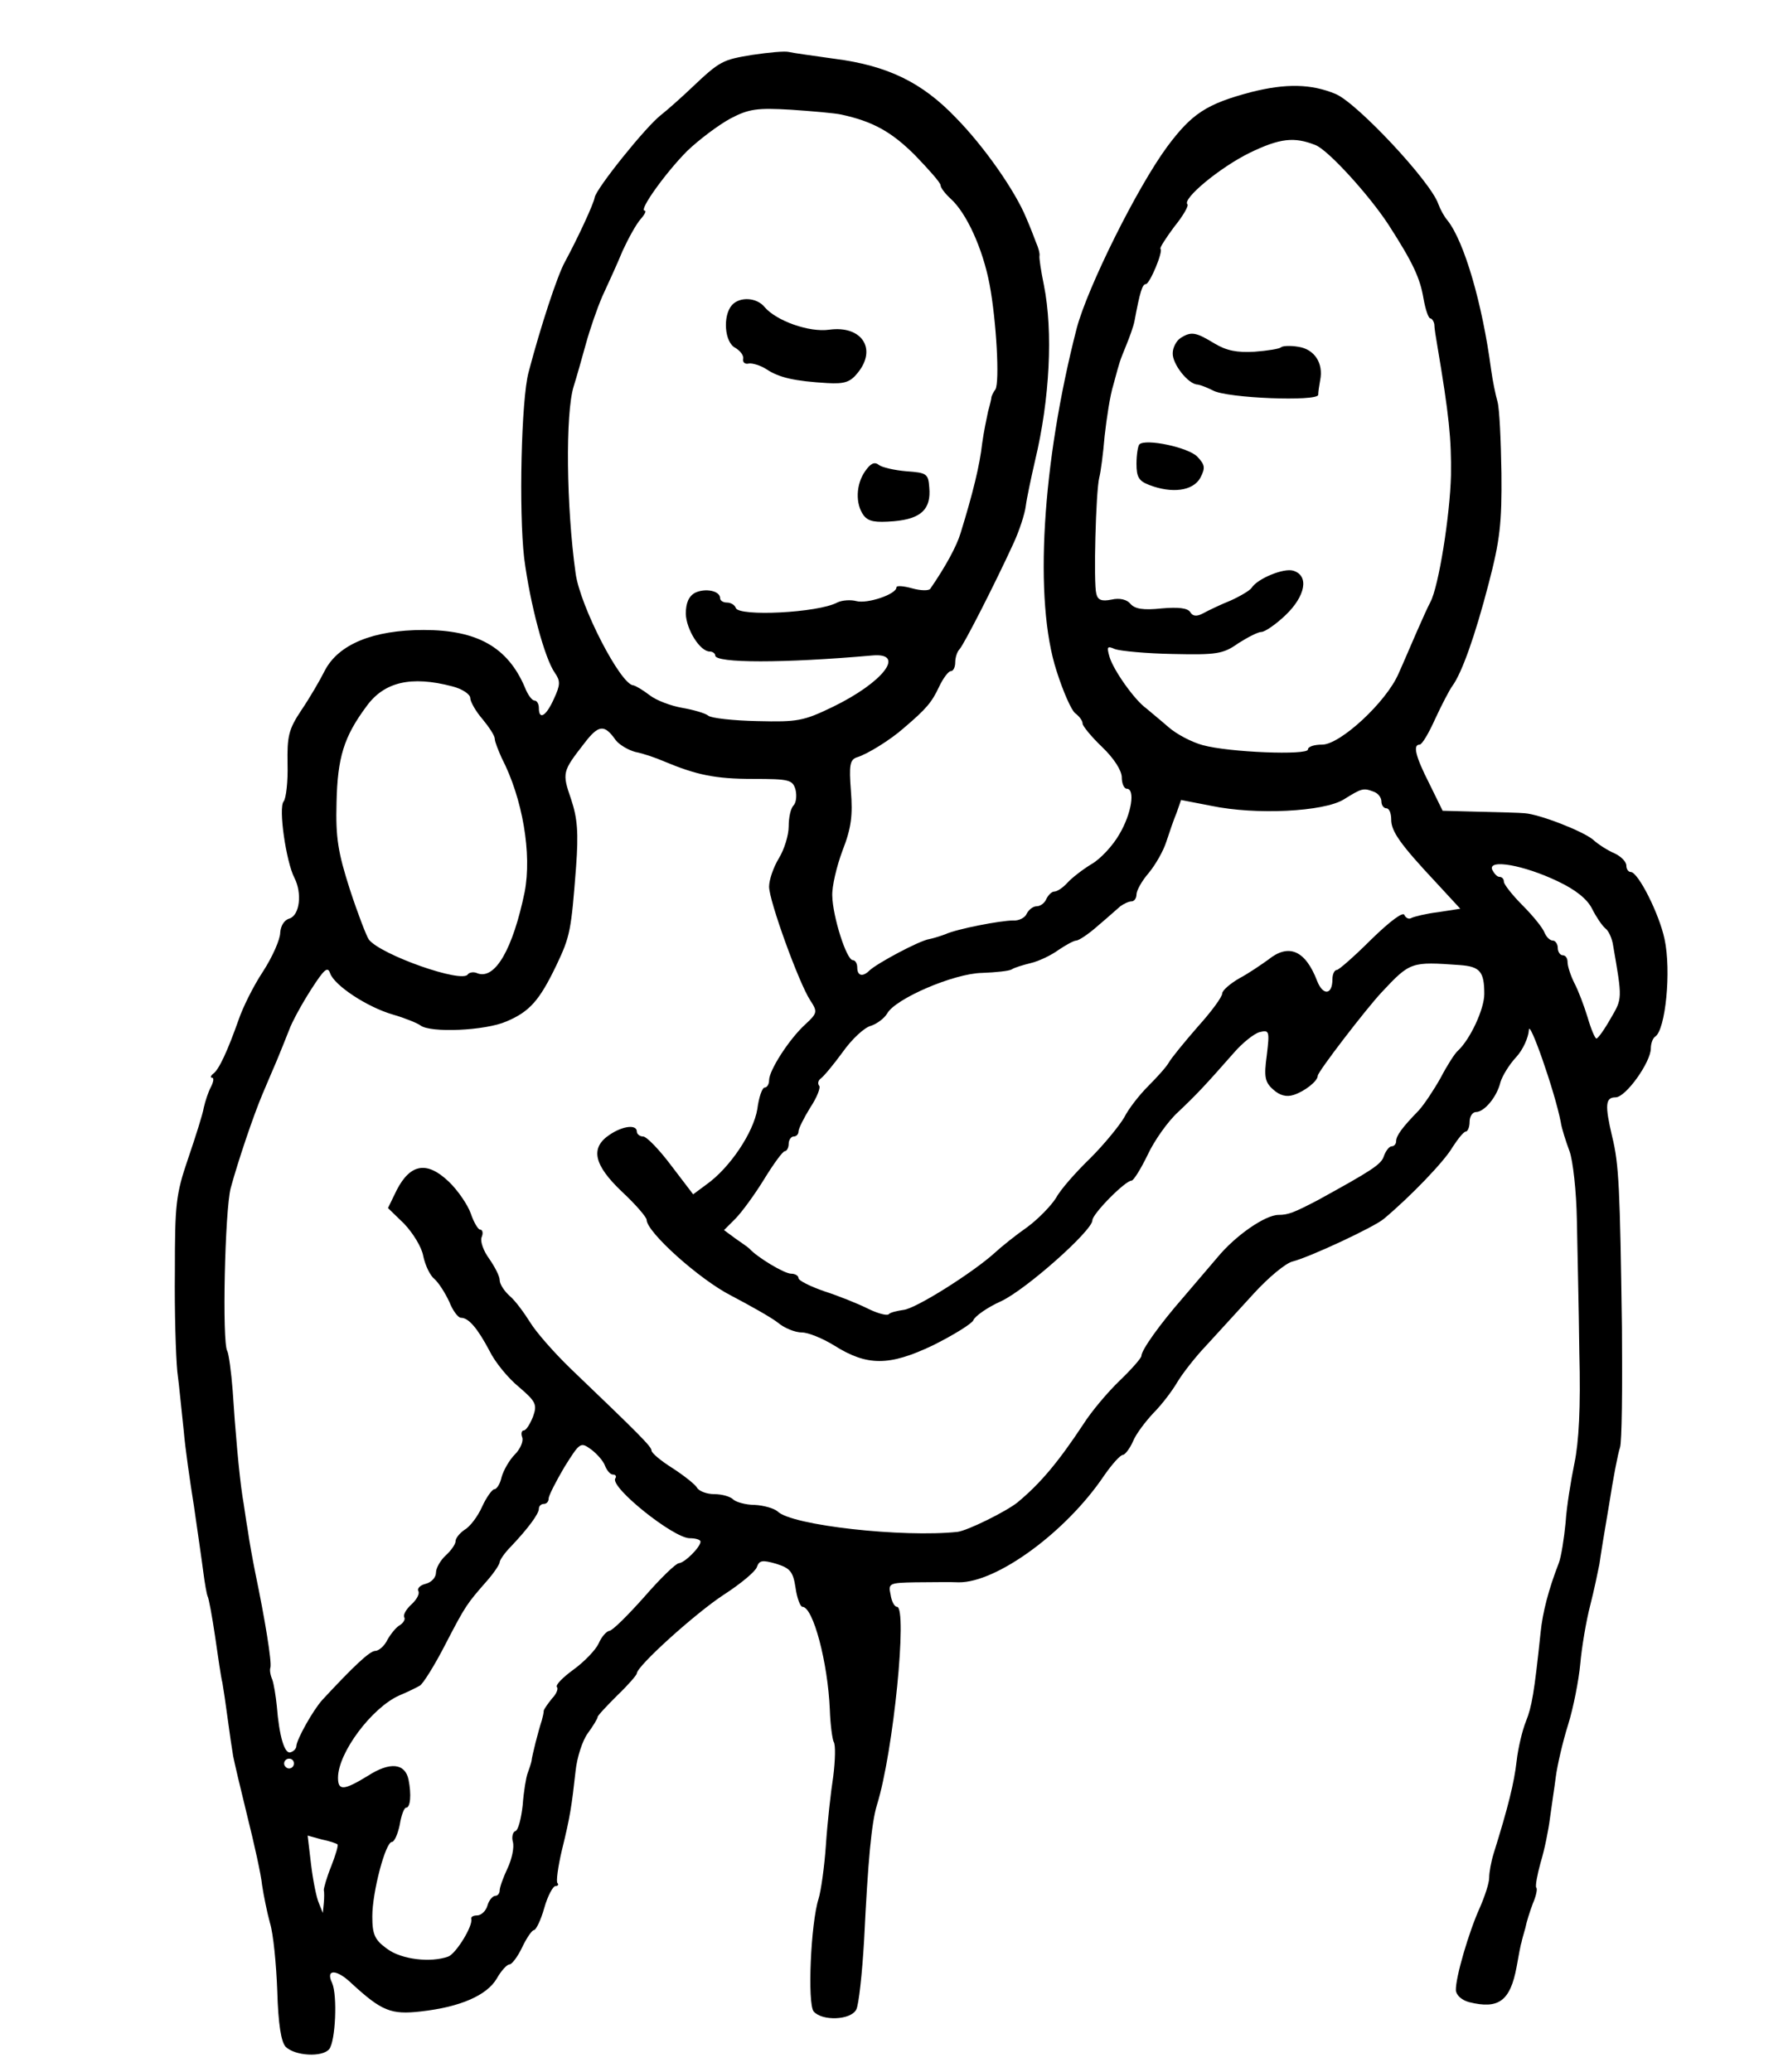 <?xml version="1.0" standalone="no"?>
<!DOCTYPE svg PUBLIC "-//W3C//DTD SVG 20010904//EN"
 "http://www.w3.org/TR/2001/REC-SVG-20010904/DTD/svg10.dtd">
<svg version="1.0" xmlns="http://www.w3.org/2000/svg"
 width="365pt" height="423pt" viewBox="0 0 365 423"
 preserveAspectRatio="xMidYMid meet">
<g transform="translate(0,423) scale(0.1,-0.1)"
fill="#000000" stroke="none">
<path d="M1536 4118 c-61 -10 -66 -12 -125 -68 -20 -19 -48 -44 -62 -55 -31
-24 -132 -150 -135 -168 -2 -13 -35 -84 -61 -132 -15 -27 -49 -130 -74 -225
-15 -56 -20 -284 -9 -379 12 -94 42 -206 63 -235 11 -16 11 -24 -2 -52 -16
-36 -31 -45 -31 -19 0 8 -4 15 -9 15 -5 0 -14 12 -20 28 -35 81 -97 116 -206
116 -103 0 -174 -29 -202 -83 -10 -20 -31 -56 -48 -81 -26 -39 -29 -53 -28
-110 1 -35 -3 -70 -8 -76 -11 -13 5 -123 22 -156 16 -31 11 -76 -10 -83 -11
-3 -18 -15 -19 -29 0 -13 -15 -48 -35 -79 -20 -30 -42 -75 -50 -99 -22 -62
-40 -102 -52 -110 -5 -4 -6 -8 -2 -8 4 0 3 -8 -2 -18 -6 -11 -12 -30 -15 -43
-2 -13 -17 -60 -32 -104 -25 -73 -27 -93 -27 -230 -1 -82 2 -175 5 -205 4 -30
9 -84 13 -120 3 -36 13 -105 21 -155 7 -49 16 -110 19 -134 3 -23 7 -46 9 -50
2 -3 9 -40 15 -81 6 -41 12 -84 15 -95 2 -11 7 -45 11 -75 4 -30 9 -64 11 -75
2 -11 15 -66 29 -123 14 -56 28 -119 30 -140 3 -20 10 -55 16 -77 7 -22 13
-85 15 -139 2 -69 8 -104 17 -114 19 -19 75 -22 89 -5 13 16 17 110 6 135 -14
29 9 29 40 -1 61 -56 80 -64 141 -57 81 9 135 33 155 67 9 16 21 29 26 29 5 0
17 16 26 35 9 19 20 35 24 35 4 0 14 20 21 45 7 25 18 45 23 45 5 0 7 3 4 6
-3 3 1 33 9 67 17 69 20 90 28 162 3 28 14 62 25 77 11 15 20 30 20 33 0 3 18
22 40 44 22 21 40 42 40 45 0 15 121 124 178 161 34 22 64 47 67 56 5 14 11
15 39 7 29 -9 35 -16 40 -49 3 -22 10 -39 14 -39 22 0 52 -114 56 -210 1 -30
5 -60 8 -66 4 -6 3 -38 -1 -70 -5 -32 -12 -95 -15 -140 -3 -44 -10 -94 -15
-110 -16 -50 -23 -214 -10 -230 17 -20 76 -18 87 4 5 9 12 73 16 142 8 164 15
238 26 275 34 108 63 405 41 405 -5 0 -11 11 -13 25 -5 23 -3 24 51 25 31 0
70 1 88 0 77 -1 219 102 297 218 16 23 33 42 38 42 4 0 14 12 21 28 6 15 26
41 42 58 17 17 38 45 48 62 10 17 37 52 60 76 23 25 66 72 96 105 30 33 66 63
80 66 35 9 166 70 186 87 55 46 124 118 140 146 11 17 23 32 27 32 4 0 8 9 8
20 0 11 6 20 13 20 17 0 43 31 50 61 4 13 18 36 32 51 14 15 25 40 26 55 0 26
53 -125 65 -187 2 -14 11 -41 18 -60 7 -19 14 -82 15 -140 1 -58 4 -179 5
-270 3 -114 -1 -184 -10 -227 -7 -34 -16 -89 -18 -121 -3 -32 -9 -70 -14 -83
-21 -54 -33 -101 -37 -141 -13 -124 -18 -152 -30 -182 -7 -17 -16 -54 -19 -81
-5 -44 -17 -93 -47 -189 -5 -16 -9 -38 -9 -49 0 -11 -9 -38 -19 -61 -22 -48
-50 -143 -49 -169 1 -10 12 -20 27 -24 60 -15 84 2 97 72 4 22 8 45 10 50 1 6
5 19 8 30 2 11 9 33 15 49 7 16 10 31 7 33 -2 3 2 26 9 51 8 26 16 66 19 90 3
23 9 61 12 85 3 23 14 71 25 106 11 35 22 92 25 125 3 34 12 87 20 118 8 31
16 70 19 85 2 15 11 71 20 123 8 52 18 104 22 115 4 11 5 121 4 245 -4 283 -6
334 -20 390 -15 64 -14 80 7 80 21 0 72 72 72 100 0 10 4 21 9 24 21 14 33
134 19 199 -11 52 -54 137 -69 137 -5 0 -9 6 -9 13 0 8 -11 19 -24 25 -14 6
-33 18 -44 28 -20 17 -109 52 -140 54 -9 1 -51 2 -92 3 l-75 2 -27 55 c-29 57
-34 80 -20 80 5 0 19 24 32 53 13 28 29 59 35 67 19 26 46 101 74 209 23 88
27 123 26 225 -1 67 -4 132 -8 146 -4 14 -10 43 -13 65 -18 136 -55 262 -89
305 -7 8 -15 23 -19 34 -16 46 -165 205 -209 224 -50 21 -102 22 -173 4 -91
-24 -121 -44 -171 -111 -62 -84 -163 -288 -185 -371 -71 -276 -88 -556 -41
-700 13 -41 30 -80 38 -86 8 -6 15 -15 15 -21 0 -5 18 -27 40 -48 24 -23 40
-48 40 -62 0 -13 5 -23 10 -23 18 0 10 -51 -15 -93 -13 -23 -39 -51 -57 -61
-18 -11 -40 -28 -49 -38 -9 -10 -21 -18 -27 -18 -5 0 -12 -7 -16 -15 -3 -8
-12 -15 -20 -15 -7 0 -16 -7 -20 -15 -3 -8 -16 -15 -28 -14 -25 0 -114 -17
-138 -28 -8 -3 -23 -8 -33 -10 -20 -3 -106 -49 -122 -64 -14 -14 -25 -11 -25
6 0 8 -4 15 -9 15 -13 0 -41 89 -42 131 -1 19 9 61 21 93 18 46 21 72 17 122
-4 52 -2 63 12 68 21 6 69 36 95 59 47 40 58 53 73 85 8 17 19 32 24 32 5 0 9
8 9 18 0 10 4 22 9 27 9 10 71 131 110 216 12 26 23 60 25 76 2 16 11 58 19
93 30 125 37 263 18 358 -6 29 -10 56 -9 60 1 4 -2 16 -7 27 -4 11 -13 34 -20
50 -22 54 -85 145 -144 205 -69 72 -139 106 -247 120 -43 6 -86 12 -94 14 -8
2 -41 -1 -74 -6z m182 -122 c64 -14 102 -35 150 -83 28 -29 52 -56 52 -61 0
-5 9 -17 21 -28 32 -29 65 -101 79 -174 14 -74 21 -200 12 -215 -4 -5 -7 -12
-8 -15 0 -3 -3 -16 -7 -30 -3 -14 -9 -43 -12 -65 -5 -45 -19 -102 -44 -183 -8
-27 -31 -69 -62 -114 -3 -4 -19 -4 -37 1 -18 5 -32 6 -32 2 0 -14 -59 -34 -82
-28 -11 3 -29 2 -39 -3 -39 -21 -201 -29 -207 -11 -2 6 -10 11 -18 11 -8 0
-14 4 -14 9 0 15 -30 21 -51 11 -13 -7 -19 -21 -19 -43 1 -32 29 -77 49 -77 6
0 11 -4 11 -8 0 -16 140 -16 321 0 69 6 22 -55 -81 -105 -60 -29 -72 -31 -154
-29 -49 1 -94 6 -100 11 -6 5 -30 12 -53 16 -23 4 -53 15 -67 26 -13 10 -28
19 -33 20 -26 1 -109 162 -118 229 -19 136 -21 326 -4 381 6 19 17 58 25 87 8
29 23 73 34 98 11 24 30 65 41 92 12 26 28 55 37 65 8 9 12 17 8 17 -13 0 44
79 87 122 24 23 64 53 88 66 38 20 55 22 124 18 44 -3 90 -7 103 -10z m967
-62 c25 -9 109 -101 149 -162 51 -79 65 -110 72 -152 4 -22 10 -40 14 -40 3 0
7 -6 8 -12 0 -7 3 -26 6 -43 24 -142 29 -191 28 -265 -2 -82 -25 -227 -42
-259 -5 -9 -17 -36 -28 -61 -11 -25 -27 -63 -37 -85 -25 -58 -119 -145 -156
-145 -16 0 -29 -4 -29 -10 0 -12 -161 -6 -215 9 -22 6 -53 22 -70 37 -16 14
-37 31 -45 38 -24 17 -67 78 -75 105 -6 21 -5 23 11 16 11 -4 64 -9 118 -10
90 -2 103 0 134 22 19 12 40 23 47 23 7 0 29 15 49 34 41 39 49 81 16 91 -19
6 -73 -16 -85 -35 -3 -5 -23 -17 -43 -26 -20 -8 -45 -20 -56 -26 -13 -7 -21
-6 -26 2 -5 9 -25 11 -59 8 -37 -4 -54 -1 -63 9 -7 9 -22 13 -39 9 -20 -4 -28
-1 -31 12 -6 21 -1 209 6 237 3 11 8 49 11 85 4 36 11 83 18 105 14 52 12 45
26 80 7 17 15 39 17 50 11 59 16 75 23 75 8 0 36 67 30 72 -2 2 11 22 28 45
18 22 30 43 27 46 -11 11 66 75 127 105 62 30 91 33 134 16z m-1762 -1105 c20
-5 37 -16 37 -24 0 -7 11 -27 25 -43 14 -17 25 -34 25 -40 0 -6 7 -23 14 -39
43 -83 62 -196 47 -274 -24 -116 -60 -179 -96 -166 -8 4 -17 2 -20 -2 -11 -19
-178 40 -202 71 -5 7 -23 54 -39 103 -24 75 -29 105 -27 177 2 92 15 134 61
196 36 50 91 63 175 41z m334 -110 c7 -9 25 -20 40 -24 16 -3 42 -12 58 -19
67 -28 105 -36 182 -36 75 0 81 -2 87 -22 3 -13 1 -27 -4 -32 -6 -6 -10 -25
-10 -43 0 -18 -9 -47 -20 -65 -11 -18 -20 -44 -20 -58 0 -29 61 -197 84 -232
15 -23 15 -26 -10 -49 -33 -30 -74 -94 -74 -114 0 -8 -4 -15 -9 -15 -5 0 -12
-20 -15 -44 -8 -48 -56 -120 -104 -154 l-27 -20 -45 59 c-24 32 -50 59 -57 59
-7 0 -13 5 -13 10 0 15 -28 12 -55 -6 -41 -27 -33 -62 25 -117 28 -26 50 -52
50 -57 0 -25 108 -122 173 -155 38 -20 81 -44 95 -55 13 -11 35 -20 49 -20 13
0 42 -12 65 -26 68 -43 113 -43 203 0 42 21 79 44 82 51 3 8 28 26 57 39 51
24 186 144 186 165 0 13 67 81 80 81 4 0 19 24 33 53 13 28 41 68 62 87 38 36
54 53 113 120 18 21 42 40 53 43 20 5 21 3 15 -47 -6 -44 -4 -55 13 -70 13
-12 27 -16 42 -11 22 7 49 28 49 39 0 8 99 137 131 171 58 62 60 62 159 55 41
-3 50 -13 50 -59 0 -31 -29 -93 -54 -116 -6 -5 -22 -30 -35 -55 -14 -25 -34
-55 -45 -67 -33 -34 -46 -51 -46 -63 0 -5 -4 -10 -9 -10 -5 0 -12 -9 -16 -20
-5 -17 -26 -30 -135 -90 -48 -25 -60 -30 -80 -30 -27 0 -88 -42 -125 -87 -16
-19 -48 -56 -70 -82 -48 -55 -85 -107 -85 -119 0 -4 -20 -27 -44 -50 -24 -23
-58 -63 -75 -90 -51 -77 -87 -120 -134 -159 -24 -19 -101 -57 -122 -60 -111
-12 -340 13 -368 42 -7 6 -28 12 -46 13 -19 0 -39 6 -44 11 -6 6 -23 11 -39
11 -15 0 -31 6 -35 13 -4 7 -27 25 -50 40 -24 15 -43 31 -43 36 0 8 -25 33
-166 168 -33 32 -70 74 -82 94 -12 19 -30 44 -42 54 -11 10 -20 24 -20 32 0 8
-10 27 -21 43 -12 16 -19 36 -16 44 4 9 2 16 -3 16 -4 0 -13 15 -19 33 -6 17
-26 47 -45 65 -44 42 -78 37 -106 -17 l-18 -37 33 -32 c18 -19 36 -48 39 -66
4 -19 14 -40 23 -47 9 -8 22 -29 30 -46 7 -18 18 -33 24 -33 16 0 34 -22 58
-67 11 -23 38 -56 60 -74 35 -30 38 -36 29 -61 -6 -15 -14 -28 -19 -28 -4 0
-6 -6 -3 -14 3 -8 -4 -24 -15 -35 -11 -11 -23 -32 -27 -46 -3 -14 -10 -25 -15
-25 -4 0 -16 -16 -25 -36 -9 -20 -25 -41 -36 -47 -10 -7 -18 -17 -18 -23 0 -6
-9 -19 -20 -29 -11 -10 -20 -26 -20 -35 0 -10 -9 -20 -21 -23 -12 -3 -18 -10
-15 -15 3 -5 -3 -17 -14 -27 -11 -10 -17 -21 -15 -26 3 -4 -1 -11 -8 -16 -8
-4 -19 -18 -26 -30 -6 -13 -18 -23 -25 -23 -11 0 -44 -31 -108 -100 -19 -21
-52 -80 -53 -94 0 -5 -5 -11 -12 -13 -12 -4 -23 32 -28 95 -2 20 -6 44 -9 53
-4 9 -6 20 -4 25 3 12 -11 98 -31 194 -5 25 -12 63 -15 85 -4 22 -8 54 -11 70
-7 46 -15 137 -20 216 -3 39 -8 75 -11 81 -11 17 -5 288 7 333 15 55 46 147
65 192 9 21 22 52 29 68 7 17 18 44 25 62 6 17 27 55 45 83 27 42 34 48 39 33
9 -25 76 -69 128 -84 24 -7 49 -17 56 -22 20 -16 133 -11 176 8 47 20 67 42
102 115 28 59 30 70 40 201 5 68 3 98 -10 137 -19 55 -18 57 27 115 29 38 41
39 64 6z m1547 -105 c9 -3 16 -12 16 -20 0 -8 5 -14 10 -14 6 0 10 -10 10 -23
0 -24 18 -50 93 -130 l48 -52 -45 -7 c-25 -3 -49 -9 -55 -12 -5 -3 -11 0 -14
6 -2 8 -29 -12 -67 -49 -35 -35 -67 -63 -71 -63 -5 0 -9 -9 -9 -19 0 -32 -19
-34 -31 -4 -24 63 -58 78 -100 44 -14 -10 -40 -28 -59 -38 -19 -11 -35 -25
-35 -31 0 -7 -22 -37 -50 -68 -27 -31 -54 -64 -59 -73 -5 -9 -24 -30 -42 -48
-18 -18 -40 -46 -49 -64 -10 -17 -41 -55 -69 -83 -29 -28 -61 -64 -70 -81 -10
-16 -36 -43 -59 -60 -23 -16 -53 -40 -67 -53 -43 -39 -161 -114 -186 -116 -13
-2 -27 -5 -30 -9 -4 -3 -23 2 -43 12 -20 10 -60 26 -88 35 -29 10 -53 22 -53
27 0 5 -7 9 -15 9 -14 0 -70 34 -85 51 -3 3 -16 12 -29 21 l-23 17 23 23 c13
13 40 50 59 81 19 31 38 57 42 57 4 0 8 7 8 15 0 8 5 15 10 15 6 0 10 5 10 10
0 6 11 28 24 49 14 21 22 42 18 45 -3 4 -2 10 3 14 6 4 26 28 45 54 19 27 45
51 58 54 12 4 27 15 33 25 16 30 136 82 194 83 28 1 55 4 60 7 6 4 23 9 39 13
17 4 42 16 57 27 15 10 31 19 36 19 5 0 25 13 44 30 19 16 39 34 46 40 7 5 17
10 23 10 5 0 10 6 10 14 0 8 11 28 25 44 14 17 30 45 36 64 6 18 15 45 21 59
l9 26 62 -12 c91 -19 229 -12 270 13 37 23 40 24 61 16z m376 -183 c36 -17 60
-36 70 -56 8 -16 20 -34 27 -40 7 -5 14 -21 16 -35 19 -110 19 -108 -5 -149
-13 -23 -26 -41 -29 -41 -3 0 -11 19 -18 43 -7 23 -19 55 -27 70 -8 16 -14 35
-14 43 0 8 -4 14 -10 14 -5 0 -10 7 -10 15 0 8 -5 15 -10 15 -6 0 -13 7 -17
16 -3 9 -23 34 -45 56 -21 21 -38 43 -38 48 0 6 -4 10 -9 10 -5 0 -11 7 -15
15 -8 22 65 9 134 -24z m-1945 -1193 c4 -10 11 -18 16 -18 6 0 8 -4 5 -8 -11
-18 119 -122 152 -122 12 0 22 -3 22 -7 0 -11 -32 -43 -44 -44 -6 0 -38 -31
-71 -69 -33 -37 -65 -69 -71 -69 -6 -1 -16 -12 -22 -26 -6 -13 -29 -37 -51
-53 -22 -16 -38 -32 -34 -36 3 -3 -1 -14 -10 -23 -8 -10 -16 -21 -17 -25 0 -4
-2 -13 -4 -20 -7 -21 -20 -72 -21 -83 -1 -5 -5 -17 -8 -25 -3 -8 -8 -37 -10
-65 -3 -27 -9 -51 -15 -53 -5 -1 -8 -12 -5 -22 3 -11 -2 -35 -11 -54 -9 -19
-16 -39 -16 -45 0 -6 -4 -11 -9 -11 -5 0 -13 -9 -16 -20 -3 -11 -13 -20 -21
-20 -8 0 -13 -3 -12 -7 4 -14 -31 -71 -47 -77 -36 -13 -96 -6 -125 16 -25 18
-30 29 -30 66 0 50 27 152 40 152 5 0 12 16 16 35 3 19 9 35 13 35 9 0 11 27
5 57 -7 34 -38 37 -83 8 -49 -30 -61 -31 -61 -4 0 51 69 143 125 168 17 7 35
16 42 20 6 3 30 41 52 84 42 81 44 83 86 131 14 16 25 33 25 37 0 4 10 19 23
32 36 38 57 67 57 77 0 6 5 10 10 10 6 0 10 5 10 11 0 6 15 35 32 64 32 51 33
52 55 36 12 -9 25 -24 28 -33z m-635 -608 c0 -5 -4 -10 -10 -10 -5 0 -10 5
-10 10 0 6 5 10 10 10 6 0 10 -4 10 -10z m89 -165 c2 -2 -4 -22 -13 -45 -9
-22 -15 -44 -15 -48 1 -4 1 -16 0 -27 l-2 -20 -8 20 c-5 11 -12 46 -16 79 l-7
59 29 -8 c15 -3 30 -8 32 -10z"/>
<path d="M1494 3607 c-19 -22 -15 -76 7 -87 10 -6 18 -16 16 -23 -1 -7 4 -11
12 -9 7 1 24 -4 36 -12 26 -17 57 -24 124 -28 35 -2 47 2 62 21 40 49 8 97
-58 88 -41 -6 -108 18 -132 46 -16 20 -51 22 -67 4z"/>
<path d="M1766 3268 c-19 -27 -20 -67 -3 -90 10 -13 24 -15 62 -12 56 5 76 25
72 69 -2 28 -5 30 -47 33 -24 2 -50 8 -56 13 -9 7 -17 3 -28 -13z"/>
<path d="M2410 3540 c-8 -5 -16 -19 -16 -31 -1 -22 32 -64 51 -64 6 -1 19 -6
31 -12 28 -16 214 -23 215 -9 0 6 2 19 4 30 7 35 -12 63 -44 68 -17 3 -33 2
-36 -1 -3 -3 -27 -7 -54 -9 -36 -2 -57 2 -82 17 -38 23 -47 25 -69 11z"/>
<path d="M2326 3323 c-3 -3 -6 -21 -6 -40 0 -27 5 -35 26 -43 47 -18 89 -12
104 14 11 21 10 27 -6 44 -19 19 -105 37 -118 25z"/>
</g>
</svg>
